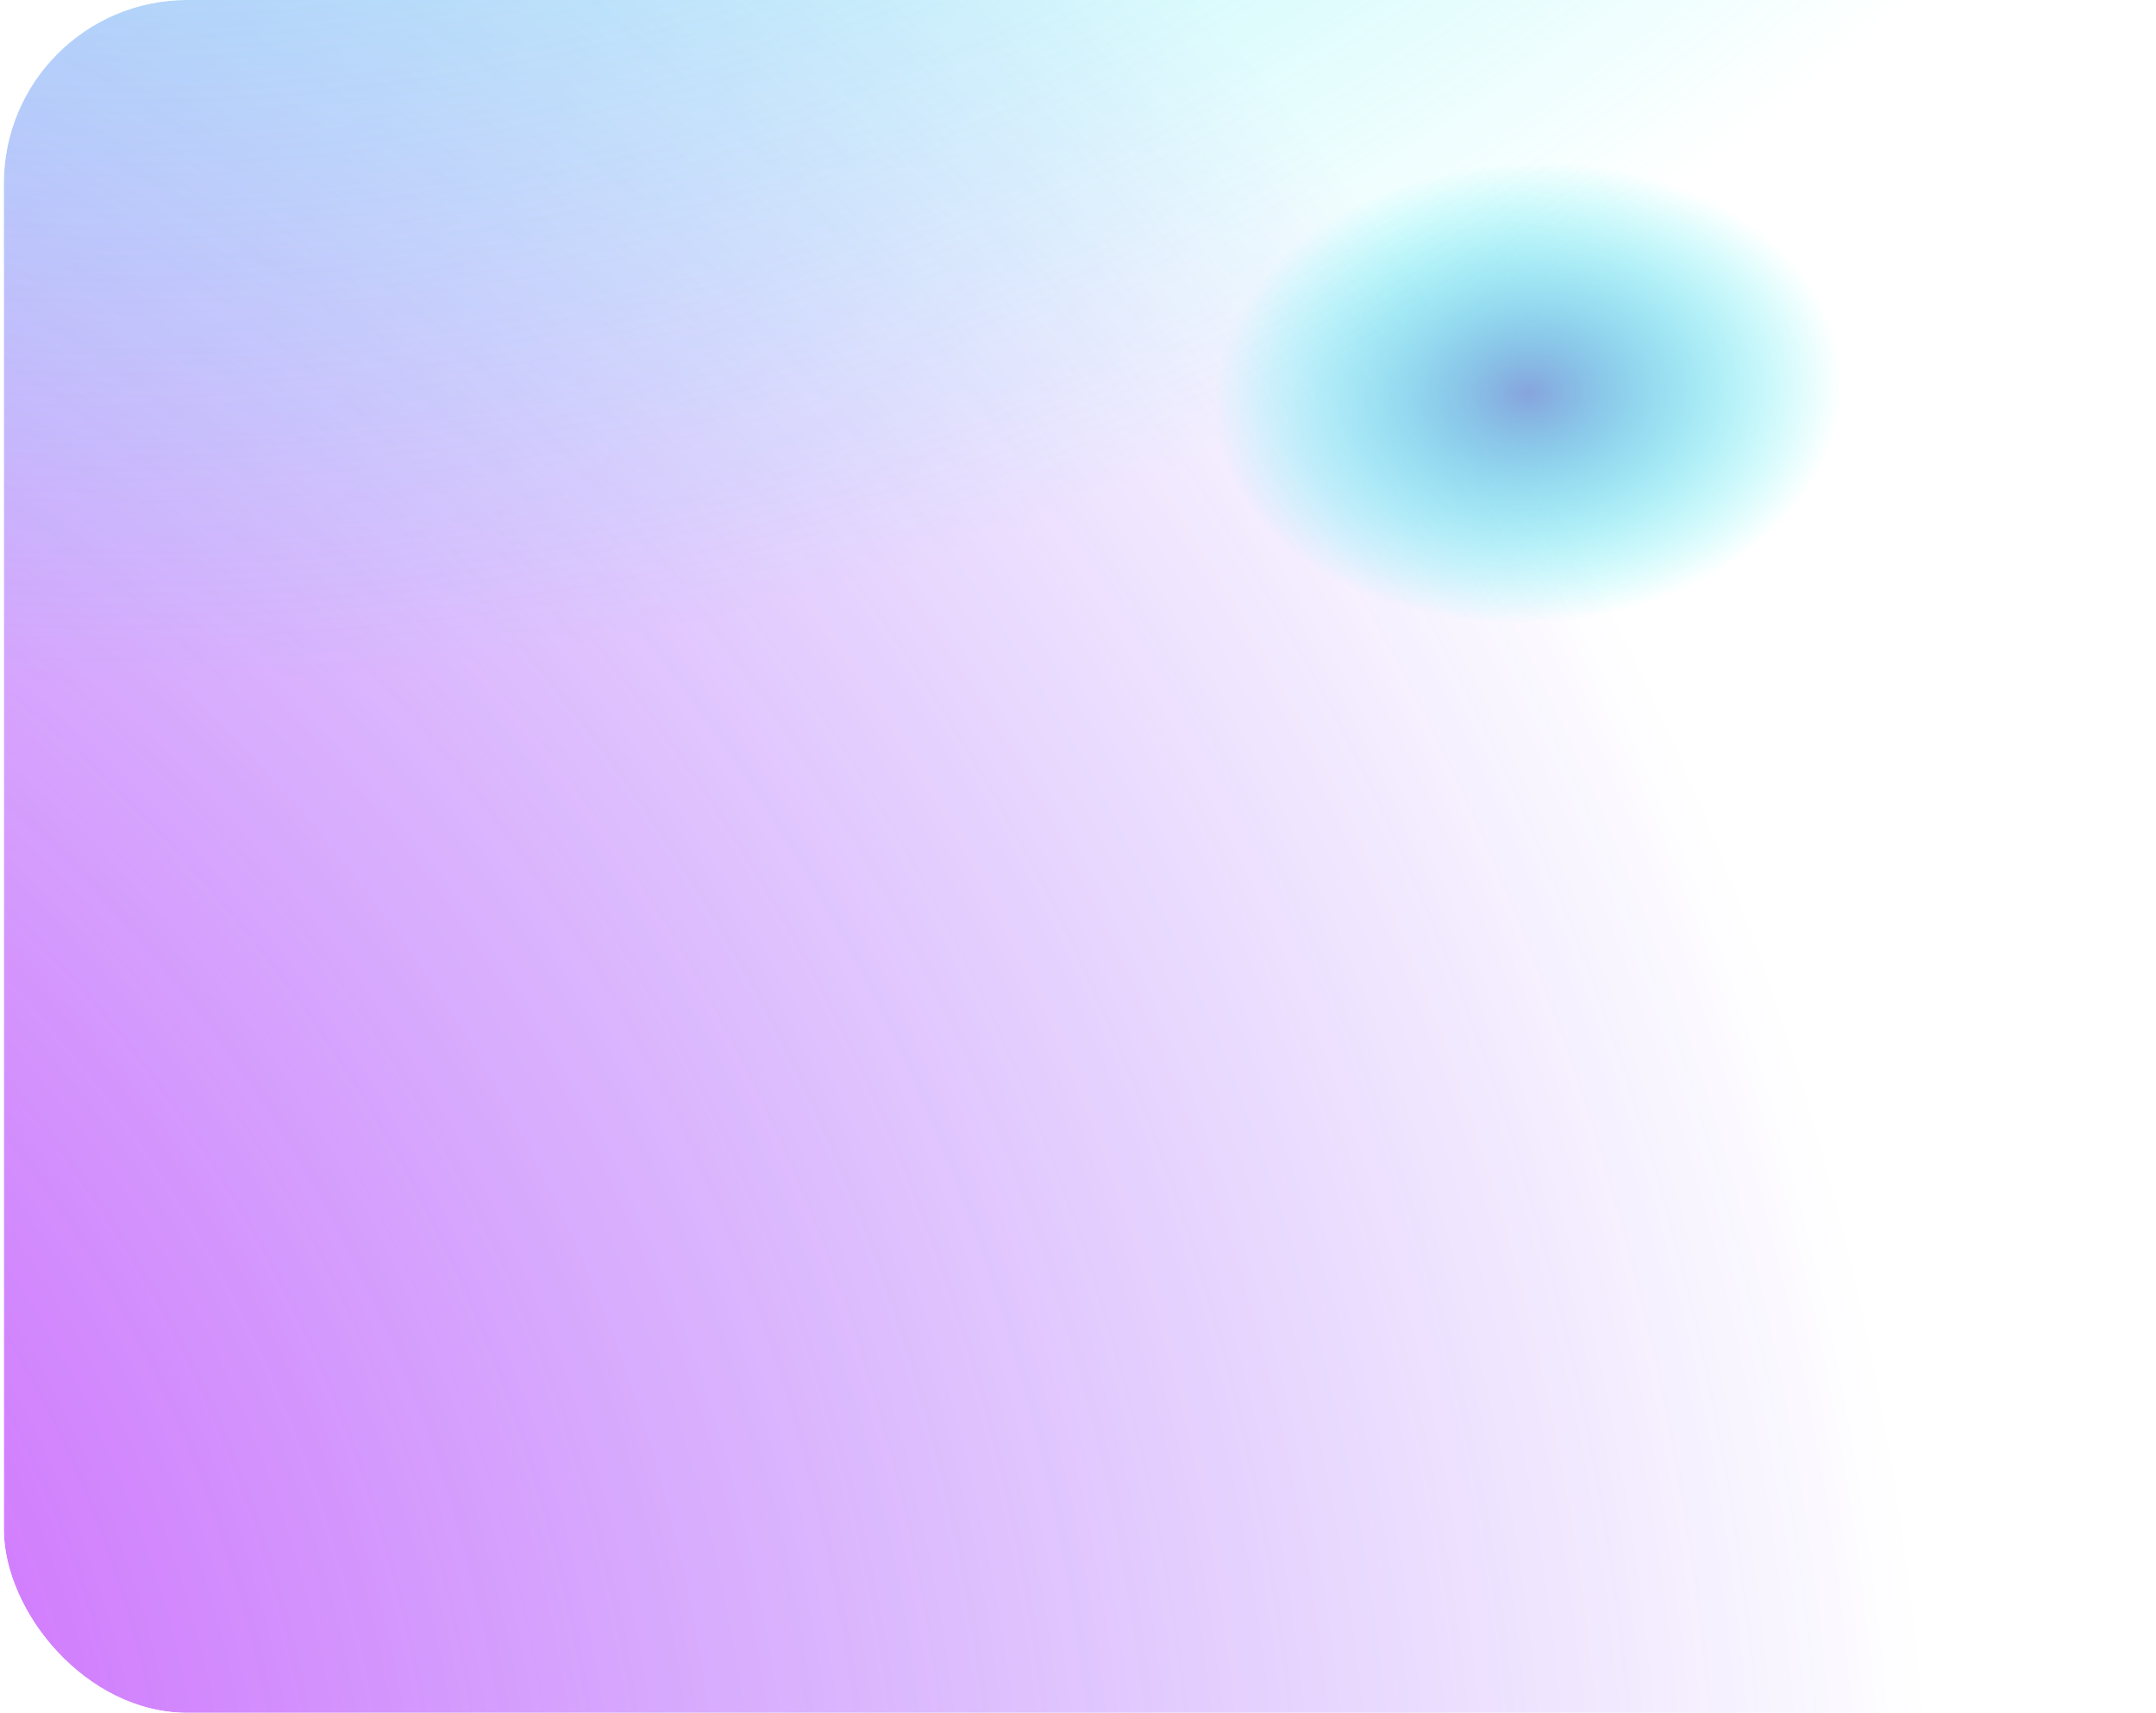 <svg width="282" height="224" viewBox="0 0 282 224" fill="none" xmlns="http://www.w3.org/2000/svg">
<g clip-path="url(#clip0_6_3740)">
<g style="mix-blend-mode:plus-lighter" opacity="0.8">
<circle cx="-101.5" cy="303.5" r="480.5" fill="url(#paint0_radial_6_3740)"/>
</g>
<g filter="url(#filter0_f_6_3740)">
<ellipse cx="200" cy="51.5" rx="43" ry="31.5" fill="url(#paint1_radial_6_3740)"/>
</g>
<circle cx="23.5" cy="-257.5" r="361.5" fill="url(#paint2_radial_6_3740)"/>
</g>
<defs>
<filter id="filter0_f_6_3740" x="132.3" y="-4.7" width="135.4" height="112.4" filterUnits="userSpaceOnUse" color-interpolation-filters="sRGB">
<feFlood flood-opacity="0" result="BackgroundImageFix"/>
<feBlend mode="normal" in="SourceGraphic" in2="BackgroundImageFix" result="shape"/>
<feGaussianBlur stdDeviation="12.35" result="effect1_foregroundBlur_6_3740"/>
</filter>
<radialGradient id="paint0_radial_6_3740" cx="0" cy="0" r="1" gradientUnits="userSpaceOnUse" gradientTransform="translate(-135.678 261.28) rotate(-137.904) scale(392.869)">
<stop stop-color="#D700FA"/>
<stop offset="1" stop-color="#5000FA" stop-opacity="0"/>
</radialGradient>
<radialGradient id="paint1_radial_6_3740" cx="0" cy="0" r="1" gradientUnits="userSpaceOnUse" gradientTransform="translate(199.889 51.419) rotate(-3.297) scale(41.072 30.174)">
<stop stop-color="#87A4DD"/>
<stop offset="1" stop-color="#00F3F3" stop-opacity="0"/>
</radialGradient>
<radialGradient id="paint2_radial_6_3740" cx="0" cy="0" r="1" gradientUnits="userSpaceOnUse" gradientTransform="translate(22.571 -258.429) rotate(-4.496) scale(345.787)">
<stop stop-color="#87A4DD"/>
<stop offset="1" stop-color="#00F3F3" stop-opacity="0"/>
</radialGradient>
<clipPath id="clip0_6_3740">
<rect x="0.5" width="281.5" height="224" rx="24" fill="white"/>
</clipPath>
</defs>
</svg>
